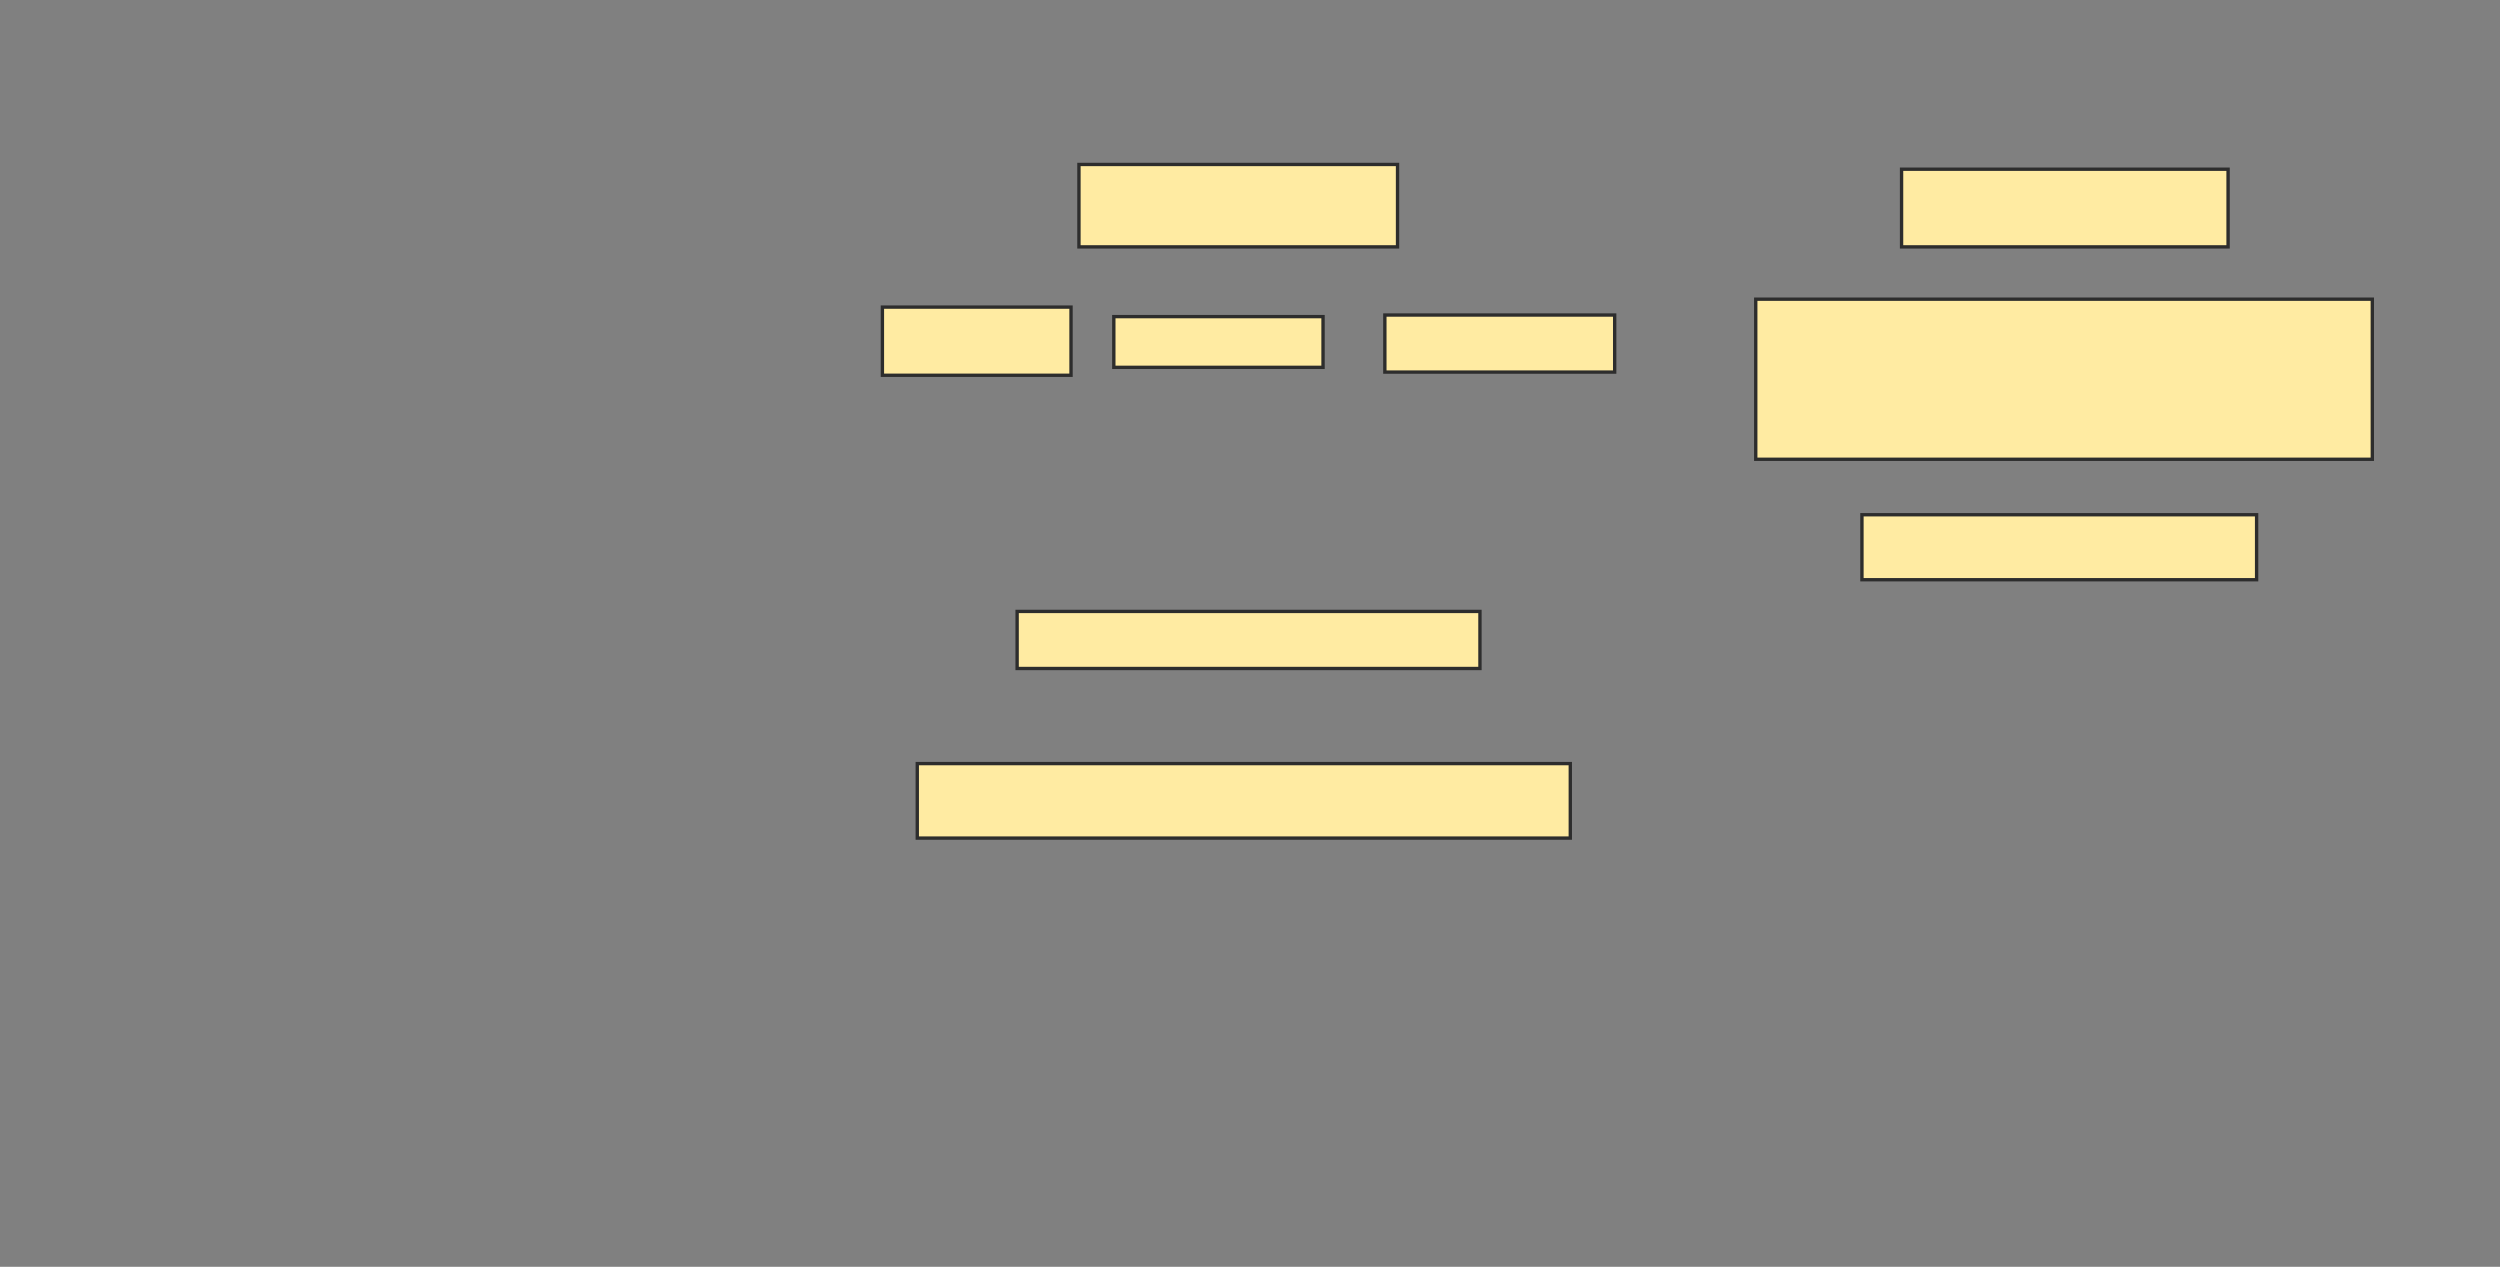 <svg xmlns="http://www.w3.org/2000/svg" width="744" height="377">
 <rect width="100%" height="100%" fill="#808080" stroke="none"/>
 <!-- Created with Image Occlusion Enhanced -->
 <g>
  <title>Labels</title>
 </g>
 <g>
  <title>Masks</title>
  <g id="815b25f1188b4f7b9d35ad2a628cfcb8-oa-1">
   <rect height="20.283" width="56.132" y="91.396" x="262.604" stroke="#2D2D2D" fill="#FFEBA2"/>
   <rect height="15.094" width="62.264" y="94.226" x="331.472" stroke="#2D2D2D" fill="#FFEBA2"/>
   <rect height="16.981" width="68.396" y="93.755" x="412.132" stroke="#2D2D2D" fill="#FFEBA2"/>
  </g>
  <g id="815b25f1188b4f7b9d35ad2a628cfcb8-oa-2">
   <rect height="24.528" width="94.811" y="48.943" x="321.094" stroke="#2D2D2D" fill="#FFEBA2"/>
   <rect height="23.113" width="97.17" y="50.358" x="565.906" stroke="#2D2D2D" fill="#FFEBA2"/>
  </g>
  <rect id="815b25f1188b4f7b9d35ad2a628cfcb8-oa-3" height="47.642" width="183.491" y="89.038" x="522.509" stroke="#2D2D2D" fill="#FFEBA2"/>
  <g id="815b25f1188b4f7b9d35ad2a628cfcb8-oa-4">
   <rect height="19.34" width="117.453" y="153.189" x="554.113" stroke="#2D2D2D" fill="#FFEBA2"/>
   <g>
    <rect height="16.981" width="137.736" y="181.962" x="302.698" stroke="#2D2D2D" fill="#FFEBA2"/>
    <rect height="22.17" width="194.34" y="227.245" x="272.981" stroke="#2D2D2D" fill="#FFEBA2"/>
   </g>
  </g>
 </g>
</svg>